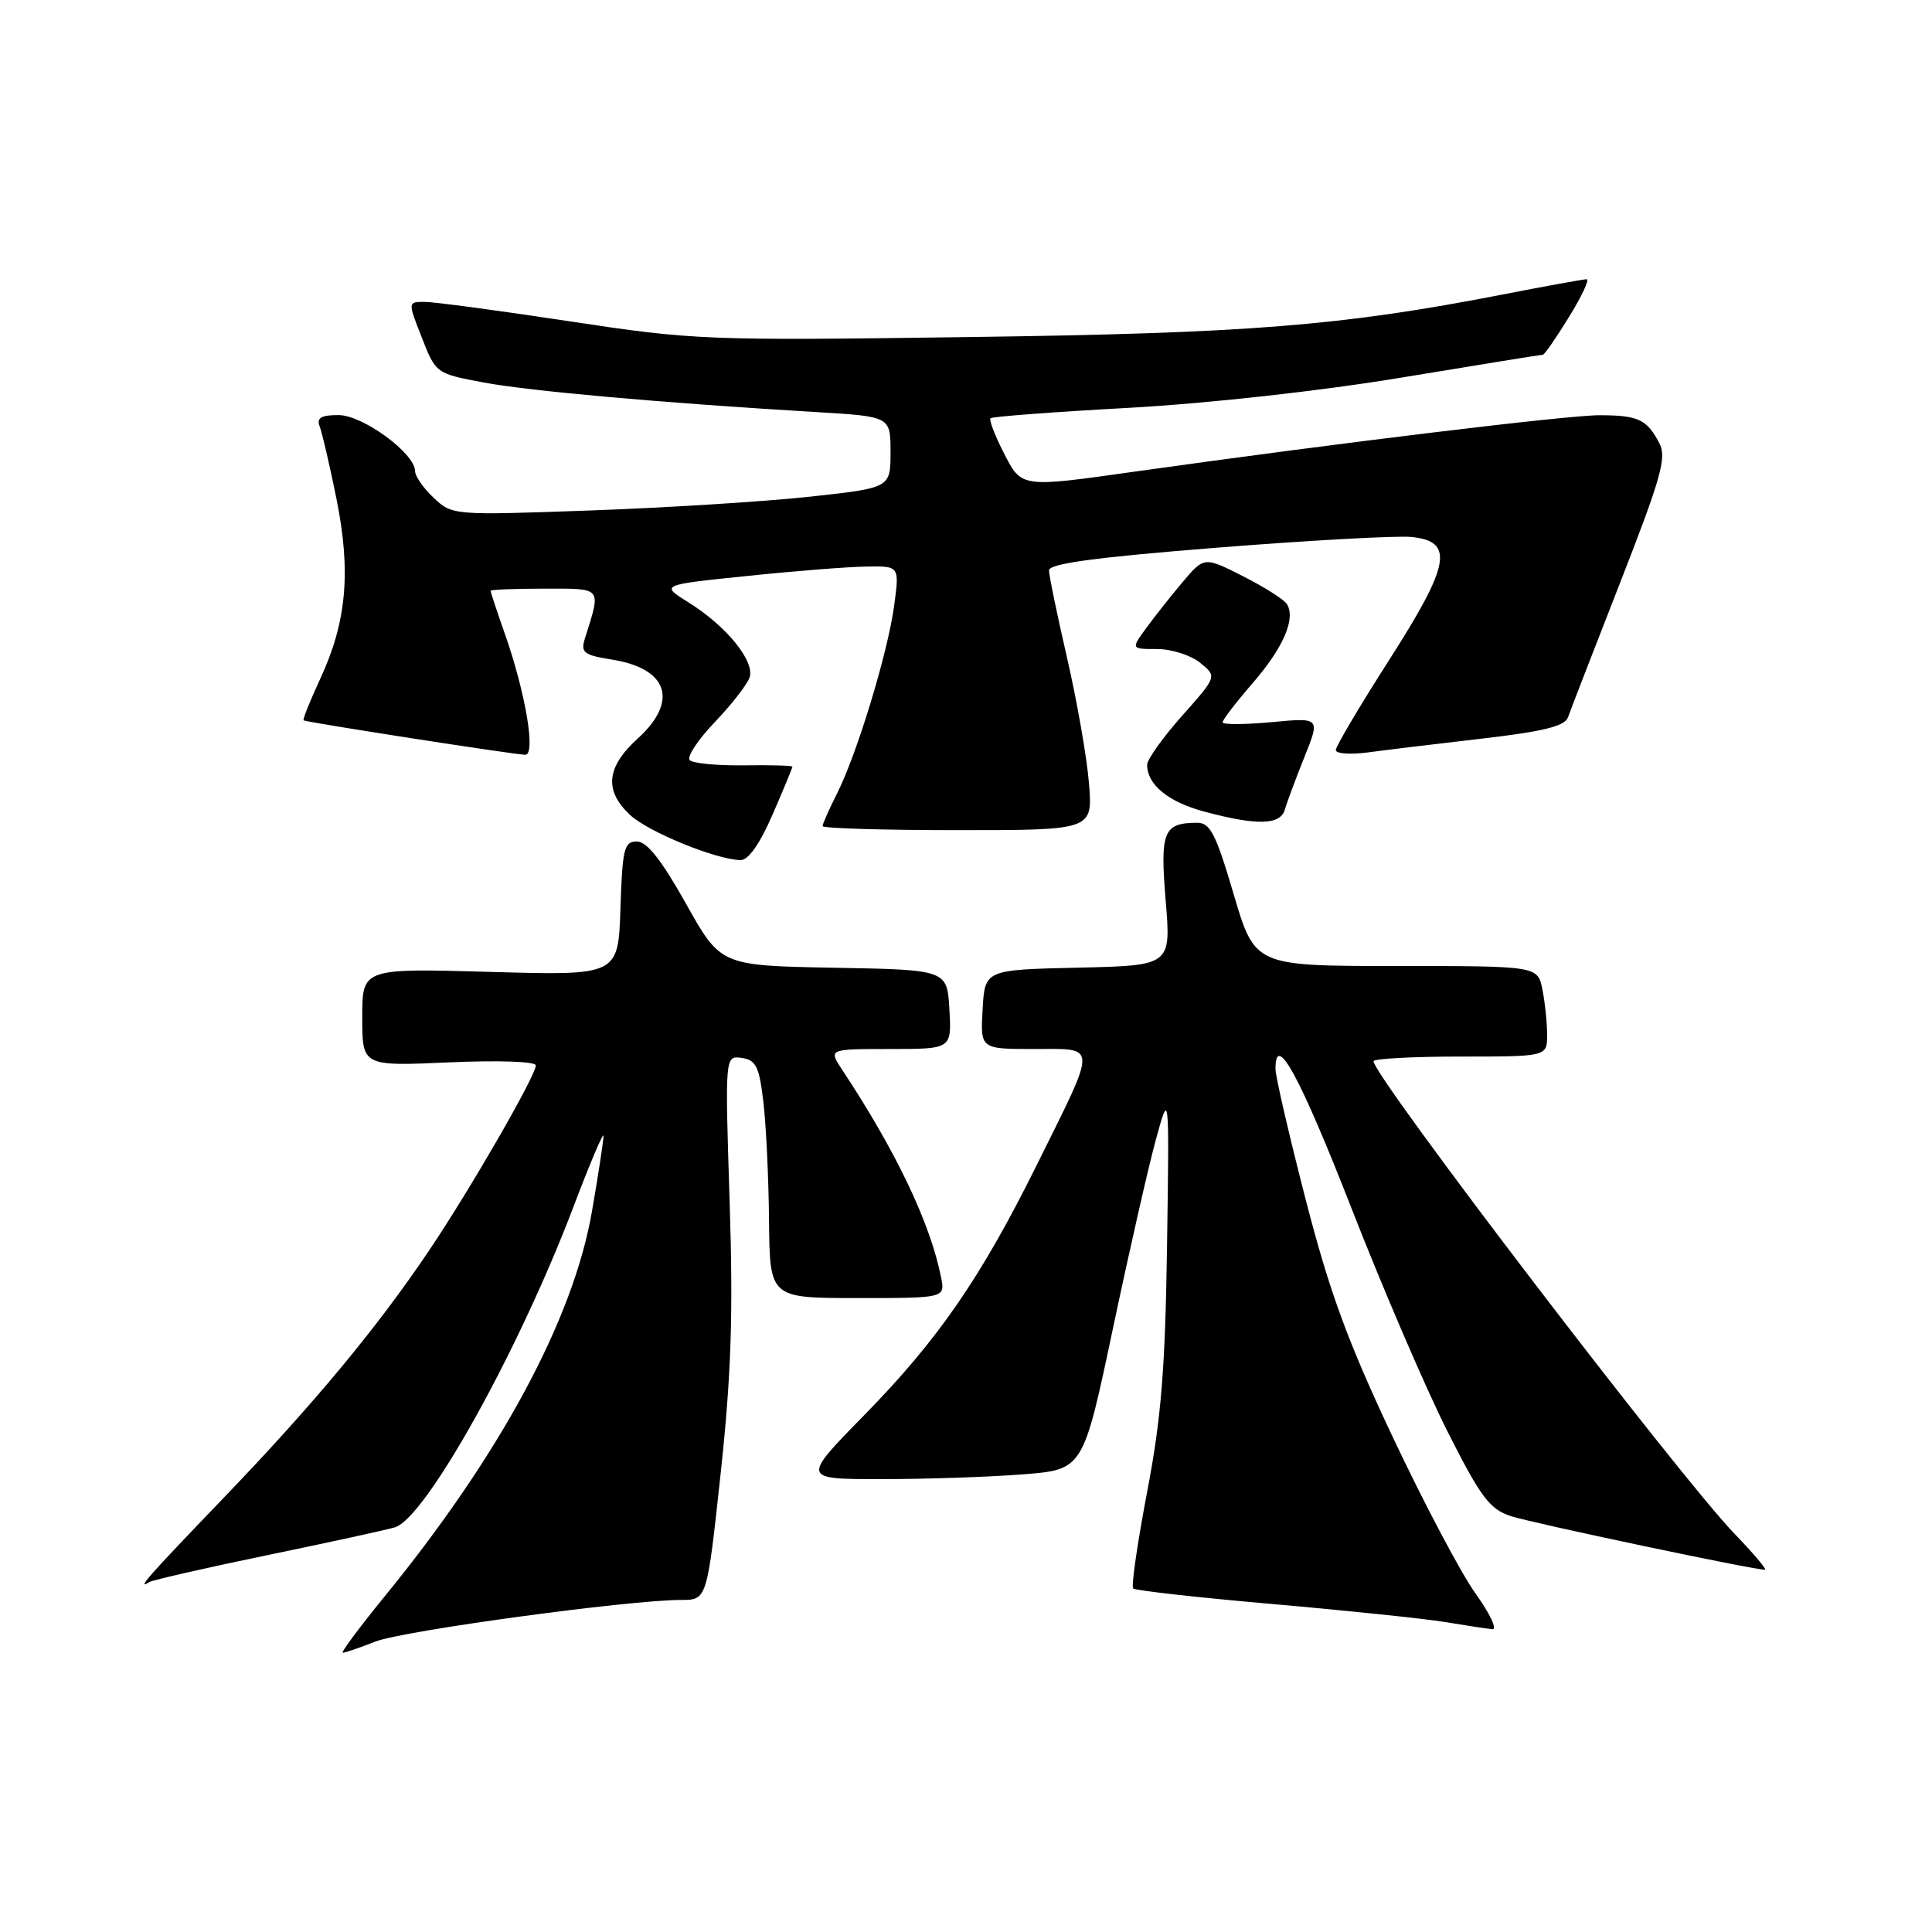 <?xml version="1.0" encoding="UTF-8" standalone="no"?>
<!DOCTYPE svg PUBLIC "-//W3C//DTD SVG 1.1//EN" "http://www.w3.org/Graphics/SVG/1.1/DTD/svg11.dtd" >
<svg xmlns="http://www.w3.org/2000/svg" xmlns:xlink="http://www.w3.org/1999/xlink" version="1.1" viewBox="0 0 256 256">
 <g >
 <path fill="currentColor"
d=" M 49.73 217.52 C 53.38 216.08 83.36 212.00 90.26 212.00 C 93.68 212.00 93.68 212.00 95.49 195.25 C 96.90 182.10 97.16 174.34 96.68 159.18 C 96.06 139.87 96.06 139.87 98.28 140.18 C 100.17 140.45 100.60 141.32 101.15 146.00 C 101.51 149.03 101.85 156.11 101.90 161.75 C 102.00 172.00 102.00 172.00 113.62 172.00 C 125.25 172.00 125.25 172.00 124.69 169.22 C 123.26 162.04 118.71 152.51 111.59 141.75 C 109.77 139.00 109.77 139.00 117.94 139.00 C 126.10 139.00 126.10 139.00 125.80 133.75 C 125.50 128.50 125.50 128.50 110.50 128.23 C 95.49 127.95 95.49 127.95 90.89 119.73 C 87.65 113.95 85.72 111.50 84.39 111.50 C 82.70 111.50 82.47 112.44 82.21 120.39 C 81.92 129.27 81.92 129.27 64.96 128.78 C 48.00 128.30 48.00 128.30 48.00 134.79 C 48.00 141.28 48.00 141.28 59.50 140.77 C 66.05 140.48 71.00 140.65 71.00 141.17 C 71.00 142.52 62.35 157.53 56.91 165.62 C 49.94 175.98 41.59 186.03 29.61 198.50 C 19.54 208.98 17.98 210.75 19.80 209.63 C 20.23 209.36 27.32 207.74 35.55 206.04 C 43.77 204.34 51.32 202.69 52.33 202.38 C 56.42 201.12 68.67 179.14 75.95 160.00 C 78.14 154.22 79.95 149.95 79.97 150.50 C 79.98 151.05 79.30 155.55 78.44 160.50 C 75.98 174.79 66.27 192.81 50.88 211.64 C 47.58 215.69 45.12 219.00 45.42 219.00 C 45.71 219.00 47.66 218.33 49.73 217.52 Z  M 195.52 211.16 C 193.61 208.50 188.66 199.14 184.52 190.36 C 178.57 177.75 176.16 171.16 173.01 158.95 C 170.82 150.45 169.02 142.67 169.01 141.67 C 168.98 136.61 172.19 142.49 179.07 160.08 C 183.24 170.76 188.97 184.07 191.79 189.66 C 196.22 198.43 197.38 199.97 200.21 200.90 C 203.04 201.82 232.30 208.00 233.87 208.00 C 234.17 208.00 232.37 205.86 229.85 203.25 C 222.42 195.54 182.00 142.63 182.00 140.62 C 182.00 140.28 187.18 140.00 193.50 140.00 C 205.00 140.00 205.00 140.00 205.00 137.12 C 205.00 135.54 204.72 132.84 204.38 131.12 C 203.75 128.00 203.75 128.00 185.01 128.00 C 166.28 128.00 166.28 128.00 163.47 118.50 C 161.09 110.42 160.36 109.00 158.58 109.02 C 154.15 109.05 153.70 110.19 154.46 119.36 C 155.17 127.94 155.17 127.94 142.84 128.22 C 130.50 128.50 130.50 128.50 130.20 133.75 C 129.90 139.00 129.90 139.00 137.02 139.00 C 145.50 139.00 145.48 138.02 137.36 154.40 C 129.97 169.31 124.29 177.54 114.51 187.52 C 106.20 196.00 106.20 196.00 116.85 195.99 C 122.71 195.99 131.10 195.71 135.51 195.36 C 143.52 194.74 143.52 194.74 147.45 176.12 C 149.61 165.88 152.18 154.57 153.16 151.00 C 154.94 144.50 154.94 144.50 154.64 165.00 C 154.40 181.41 153.87 187.94 151.99 197.74 C 150.71 204.48 149.88 210.21 150.15 210.48 C 150.42 210.75 158.71 211.68 168.57 212.54 C 178.43 213.40 188.75 214.48 191.50 214.93 C 194.25 215.39 197.06 215.82 197.75 215.88 C 198.43 215.95 197.43 213.82 195.52 211.16 Z  M 102.37 107.93 C 103.82 104.60 105.00 101.74 105.00 101.59 C 105.00 101.44 102.11 101.36 98.59 101.41 C 95.06 101.46 91.83 101.15 91.40 100.73 C 90.97 100.31 92.45 98.06 94.67 95.73 C 96.90 93.40 98.99 90.72 99.32 89.78 C 100.06 87.63 96.25 82.94 91.21 79.81 C 87.50 77.50 87.50 77.50 99.00 76.32 C 105.33 75.66 112.45 75.10 114.84 75.07 C 119.19 75.00 119.19 75.00 118.48 80.25 C 117.64 86.49 113.53 100.00 110.88 105.21 C 109.85 107.25 109.00 109.16 109.00 109.46 C 109.00 109.76 117.06 110.00 126.91 110.00 C 144.81 110.00 144.81 110.00 144.29 103.75 C 144.01 100.31 142.70 92.85 141.39 87.16 C 140.08 81.48 139.00 76.26 139.00 75.58 C 139.00 74.68 145.13 73.85 161.25 72.57 C 173.49 71.60 185.07 70.96 187.00 71.15 C 192.74 71.72 192.19 74.77 184.04 87.50 C 180.17 93.55 177.00 98.90 177.00 99.39 C 177.00 99.87 178.91 100.01 181.25 99.70 C 183.59 99.38 190.38 98.56 196.36 97.87 C 204.49 96.93 207.35 96.22 207.76 95.06 C 208.06 94.20 211.17 86.17 214.67 77.22 C 220.12 63.27 220.87 60.62 219.87 58.72 C 218.21 55.56 217.08 55.03 211.97 55.02 C 207.82 55.00 177.32 58.70 150.58 62.46 C 135.11 64.64 135.39 64.68 132.95 59.90 C 131.80 57.65 131.04 55.63 131.25 55.42 C 131.46 55.20 139.71 54.58 149.57 54.04 C 160.16 53.45 174.98 51.81 185.77 50.02 C 195.82 48.36 204.22 47.00 204.44 47.00 C 204.65 47.00 206.21 44.75 207.90 42.00 C 209.60 39.25 210.65 37.00 210.24 37.00 C 209.83 37.00 204.78 37.92 199.02 39.04 C 177.70 43.18 165.45 44.16 128.50 44.66 C 93.55 45.14 92.00 45.08 75.50 42.58 C 66.15 41.16 57.50 40.00 56.27 40.00 C 54.03 40.00 54.03 40.00 55.90 44.75 C 57.75 49.48 57.78 49.50 64.13 50.69 C 70.25 51.83 87.69 53.38 108.25 54.61 C 118.00 55.19 118.00 55.19 118.00 59.92 C 118.00 64.65 118.00 64.65 107.25 65.82 C 101.34 66.46 88.27 67.28 78.22 67.64 C 60.05 68.29 59.93 68.28 57.47 65.97 C 56.11 64.70 55.00 63.10 55.00 62.43 C 55.00 60.08 48.07 55.00 44.86 55.00 C 42.53 55.00 41.93 55.37 42.36 56.51 C 42.68 57.33 43.68 61.64 44.58 66.08 C 46.53 75.74 45.94 82.39 42.43 89.95 C 41.07 92.89 40.08 95.36 40.23 95.45 C 40.68 95.72 68.41 100.03 69.61 100.01 C 71.02 100.00 69.64 91.80 66.91 84.03 C 65.86 81.03 65.00 78.44 65.00 78.28 C 65.00 78.13 68.20 78.00 72.12 78.00 C 79.91 78.00 79.67 77.70 77.50 84.61 C 76.92 86.47 77.34 86.80 81.09 87.40 C 88.54 88.59 89.95 92.90 84.50 97.86 C 80.34 101.65 80.03 104.74 83.47 107.97 C 85.86 110.22 94.86 113.90 98.12 113.97 C 99.16 113.99 100.68 111.83 102.37 107.93 Z  M 170.26 107.25 C 170.53 106.29 171.70 103.16 172.85 100.29 C 174.94 95.08 174.94 95.08 168.47 95.69 C 164.91 96.02 162.00 96.03 162.00 95.71 C 162.00 95.38 163.80 93.04 165.99 90.51 C 170.06 85.81 171.72 81.97 170.52 80.04 C 170.16 79.45 167.54 77.79 164.72 76.36 C 159.57 73.75 159.57 73.75 156.71 77.12 C 155.14 78.98 152.96 81.74 151.86 83.25 C 149.86 86.00 149.86 86.00 153.32 86.00 C 155.22 86.00 157.79 86.82 159.02 87.82 C 161.27 89.63 161.27 89.63 156.63 94.85 C 154.08 97.72 152.00 100.64 152.00 101.34 C 152.00 103.97 154.79 106.26 159.57 107.54 C 166.58 109.42 169.67 109.34 170.26 107.25 Z "/>
</g>
</svg>